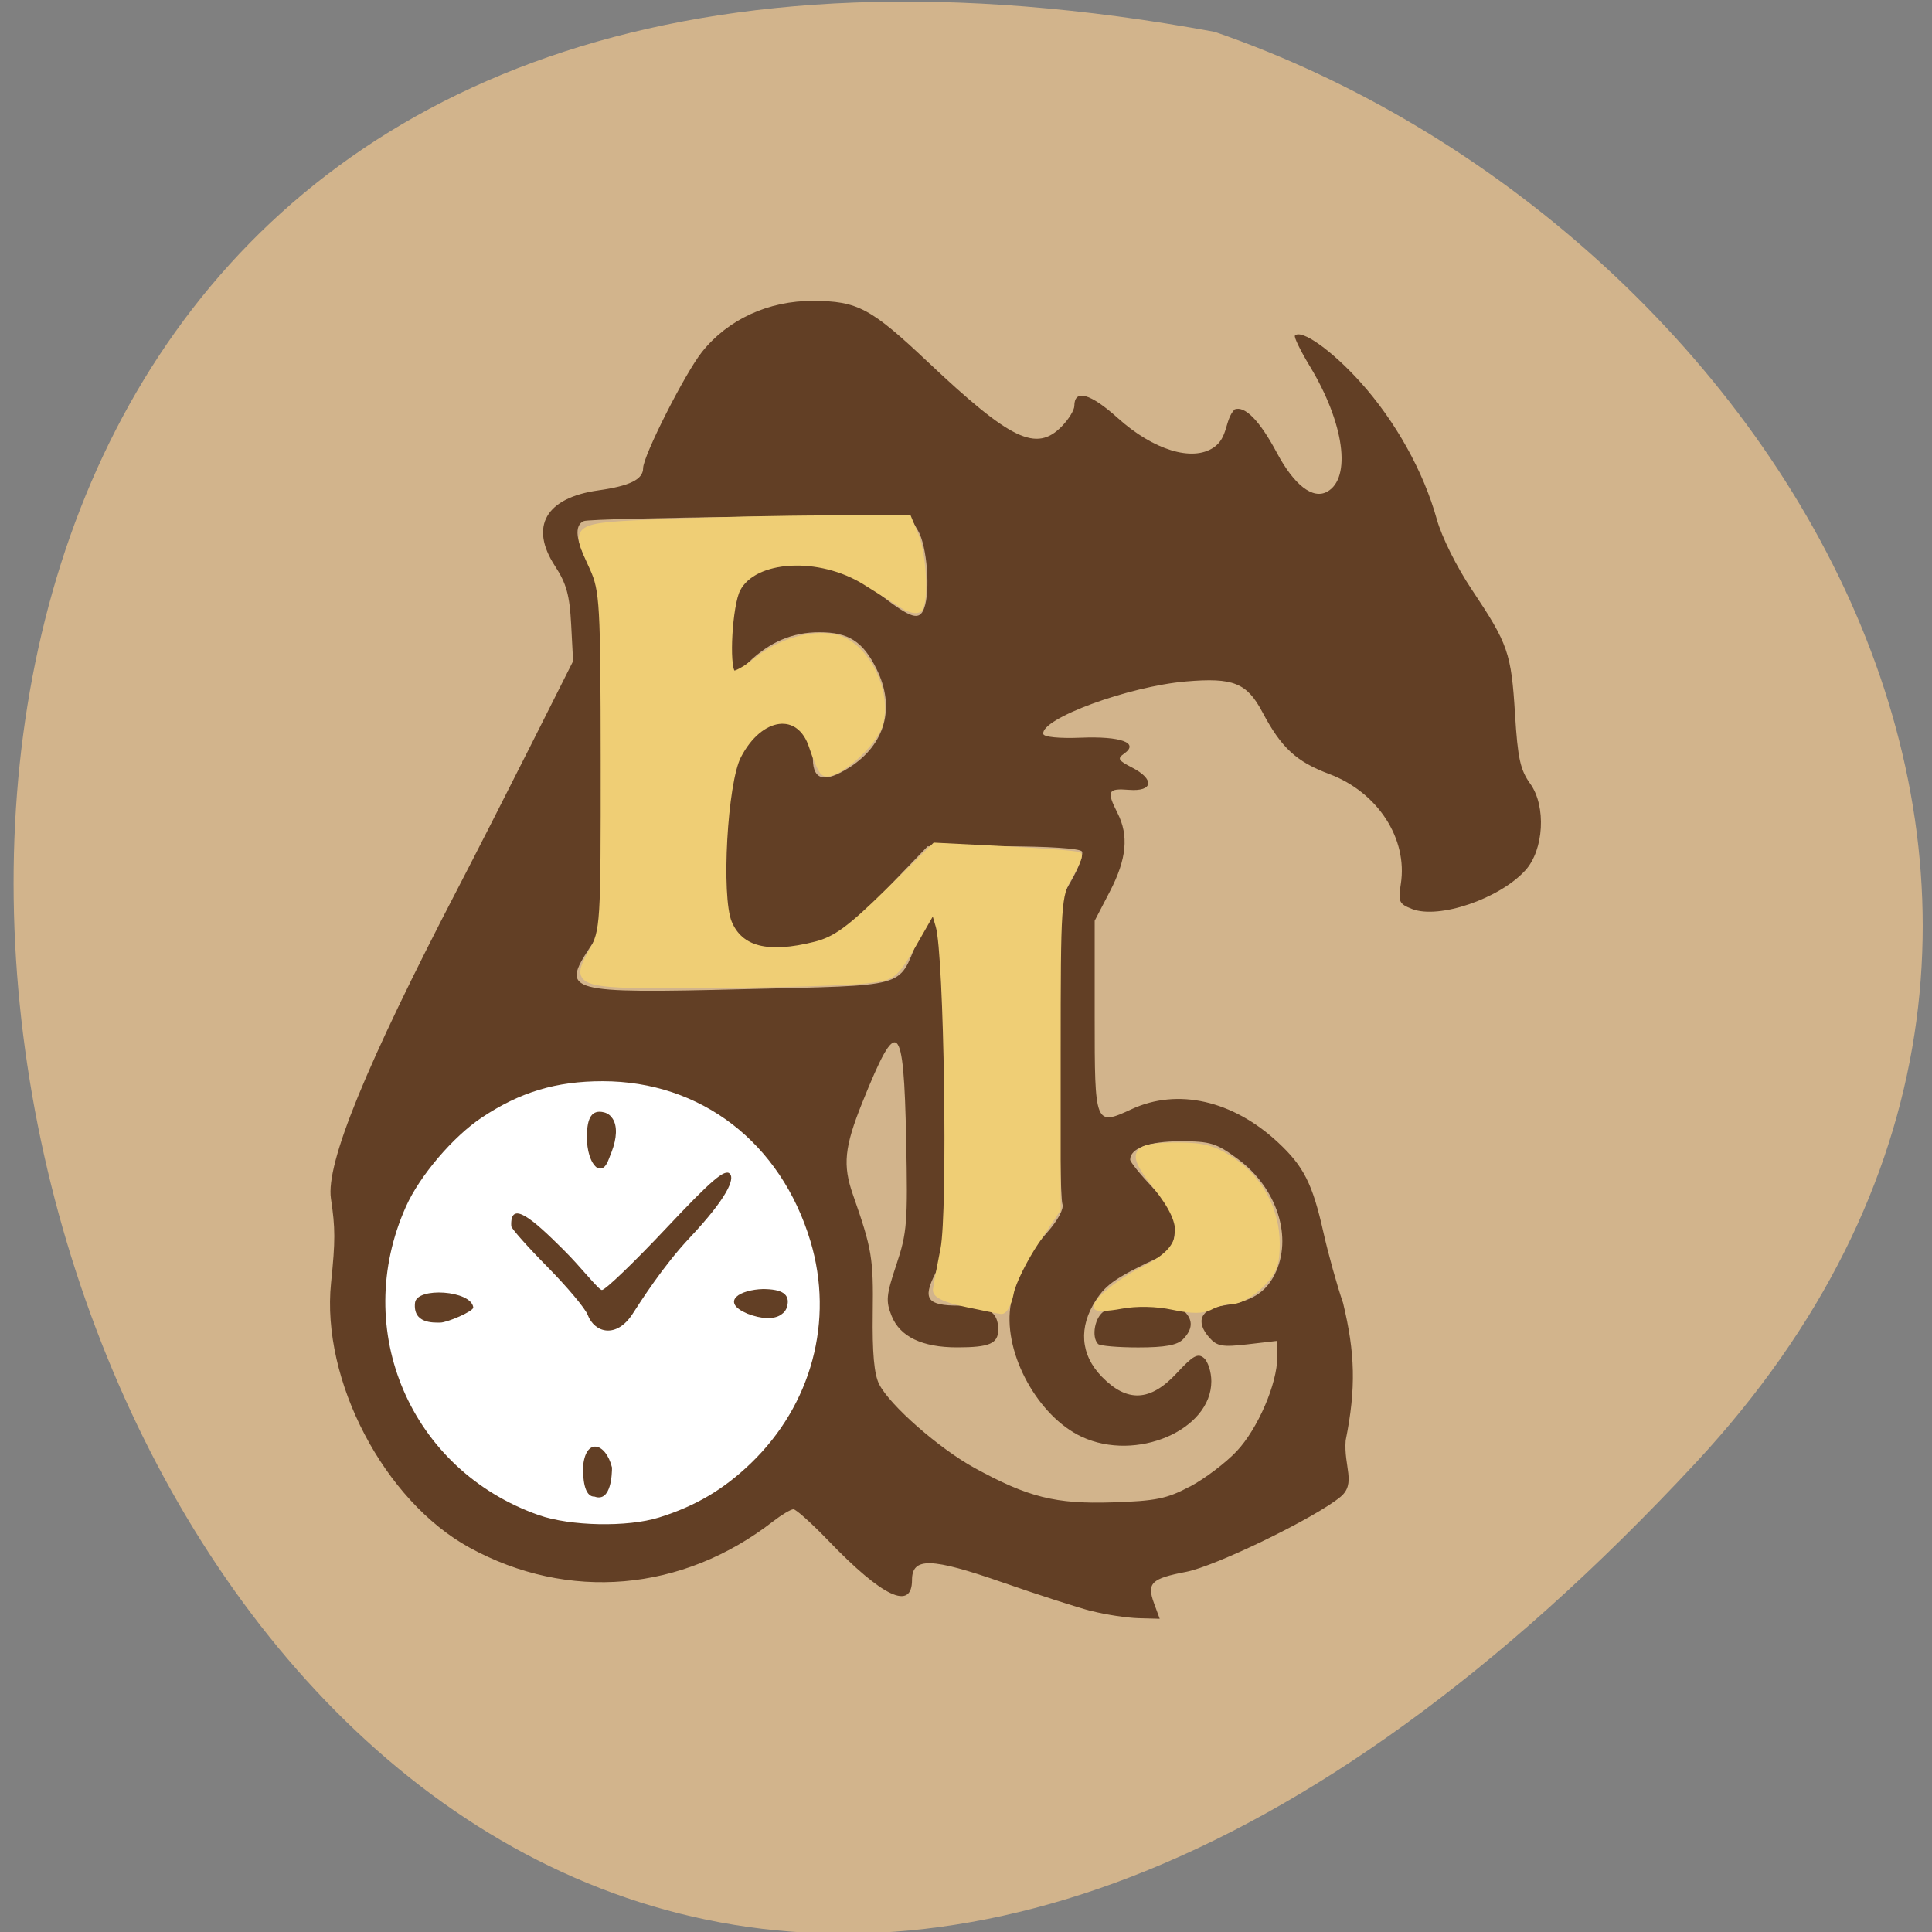 <svg xmlns="http://www.w3.org/2000/svg" viewBox="0 0 256 256"><rect x="0" y="0" width="256" height="256" fill="#808080" stroke="none"/><path d="m 224.7 193.82 c -210.75 226.71 -343.53 -241.2 -63.746 -189.6 73.816 25.452 131.42 116.81 63.746 189.6 z" fill="#d2b48c" color="#000"/><path d="m 108.07 180.98 a 25.901 27.687 0 1 1 -51.802 0 25.901 27.687 0 1 1 51.802 0 z" transform="matrix(1.271 0 0 1.253 -24.931 -52.992)" fill="#fff" stroke="#fff"/><path d="m 144.71 213.5 c -1.849 -0.472 -7.186 -2.191 -11.862 -3.821 -9.462 -3.299 -12 -3.367 -12 -0.322 0 4.097 -3.893 2.268 -11.07 -5.198 -2.207 -2.296 -4.296 -4.174 -4.642 -4.174 -0.346 0 -1.566 0.726 -2.71 1.614 -12.02 9.332 -27.13 10.634 -40.21 3.468 -11.314 -6.198 -19.677 -22.18 -18.349 -35.08 0.575 -5.586 0.573 -7.238 -0.015 -11.161 -0.699 -4.664 4.651 -17.737 16.839 -41.16 2.079 -3.994 6.36 -12.392 9.514 -18.661 l 5.733 -11.398 l -0.256 -4.857 c -0.206 -3.904 -0.626 -5.425 -2.145 -7.754 -3.411 -5.232 -1.229 -9.04 5.745 -10.02 c 4.182 -0.589 5.935 -1.457 5.935 -2.94 0 -1.619 5.543 -12.566 7.795 -15.395 3.443 -4.323 8.818 -6.796 14.724 -6.773 5.913 0.023 7.629 0.938 15.269 8.148 10.946 10.328 14.32 11.943 17.7 8.465 0.907 -0.934 1.65 -2.146 1.65 -2.693 0 -2.265 2.119 -1.672 5.77 1.615 4.694 4.227 9.847 5.811 12.682 3.899 1.957 -1.328 1.442 -3.622 2.779 -5.05 1.356 -0.535 3.337 1.492 5.59 5.717 2.3 4.314 4.772 6.233 6.677 5.184 3.265 -1.798 2.258 -9.112 -2.288 -16.619 -1.253 -2.068 -2.142 -3.9 -1.976 -4.07 0.865 -0.89 4.906 1.987 8.674 6.175 4.649 5.167 8.367 11.839 10.123 18.17 0.651 2.345 2.617 6.292 4.652 9.338 4.796 7.178 5.211 8.375 5.709 16.461 0.362 5.883 0.693 7.397 2.02 9.244 2.133 2.969 1.81 8.76 -0.639 11.461 -3.425 3.775 -11.473 6.522 -15.03 5.129 -1.721 -0.673 -1.852 -0.964 -1.484 -3.297 0.948 -6.01 -3.056 -12.174 -9.481 -14.584 -4.384 -1.645 -6.344 -3.462 -8.873 -8.227 -2.045 -3.854 -3.852 -4.575 -10.112 -4.04 -7.628 0.656 -19.267 4.94 -18.909 6.959 0.072 0.408 2.117 0.61 4.978 0.494 5.284 -0.215 7.76 0.681 5.767 2.086 -0.969 0.683 -0.845 0.913 1.01 1.866 3.036 1.561 2.808 3.218 -0.407 2.959 -2.792 -0.225 -2.985 0.166 -1.517 3.063 1.522 3 1.223 6.097 -1 10.392 l -2.02 3.889 v 12.72 c 0 14.412 0.034 14.496 4.897 12.247 6.098 -2.82 13.404 -1.167 19.376 4.386 3.427 3.185 4.594 5.493 6.04 11.954 0.641 2.853 1.81 7.06 2.598 9.338 1.599 6.604 1.74 11.31 0.346 18.213 -0.275 3.449 1.432 5.707 -0.674 7.471 -3.331 2.772 -16.547 9.195 -20.465 9.946 -4.624 0.887 -5.237 1.485 -4.259 4.152 l 0.758 2.065 l -2.798 -0.077 c -1.539 -0.042 -4.311 -0.462 -6.16 -0.934 z m -57.39 -12.425 c 4.841 -1.512 8.56 -3.707 12.172 -7.183 8.06 -7.759 11.05 -18.905 7.899 -29.417 -3.922 -13.06 -14.499 -21.21 -27.545 -21.21 -6.153 0 -10.934 1.438 -16.01 4.817 -3.793 2.522 -8.218 7.716 -10.04 11.784 -7.351 16.412 0.62 34.935 17.601 40.898 4.179 1.468 11.748 1.615 15.926 0.31 z m -10.07 -6.624 c 0.282 -4.01 3.01 -3.361 3.843 0 0 0.716 -0.067 4.662 -2.311 3.856 -1.434 0.042 -1.532 -2.594 -1.532 -3.856 z m 0.618 -20.232 c -0.329 -0.856 -2.741 -3.727 -5.361 -6.38 -2.62 -2.653 -4.749 -5.065 -4.763 -5.361 -0.181 -3.593 2.848 -0.926 6.854 3.054 2.489 2.473 4.712 5.4 5.16 5.4 0.448 0 4.256 -3.657 8.461 -8.127 6.06 -6.444 7.821 -7.953 8.488 -7.284 0.668 0.67 -0.286 3.138 -5.342 8.513 -3.5 3.721 -6.499 8.45 -7.548 10.07 -2.121 3.269 -5.02 2.548 -5.949 0.117 z m -22.874 -1.601 c 0.231 -2.109 7.464 -1.649 7.718 0.625 0.056 0.497 -3.455 2.01 -4.38 2.01 -0.924 0 -3.644 0.144 -3.339 -2.639 z m 102.68 24.364 c 1.954 -1.038 4.739 -3.145 6.189 -4.682 2.805 -2.974 5.384 -8.957 5.384 -12.489 v -2.138 l -3.911 0.455 c -3.368 0.392 -4.077 0.267 -5.101 -0.897 -1.895 -2.154 -1.129 -3.817 1.962 -4.26 3.593 -0.515 5.487 -1.672 6.706 -4.098 2.439 -4.853 0.344 -11.427 -4.874 -15.292 -2.856 -2.115 -3.645 -2.36 -7.62 -2.36 -4.132 0 -6.657 0.926 -6.657 2.442 0 0.299 1.378 2 3.062 3.785 2.653 2.809 3.034 3.576 2.857 5.748 -0.154 1.89 -0.618 2.7 -1.885 3.295 -5.796 2.72 -7.175 3.648 -8.55 5.755 -2.354 3.609 -2.085 7.25 0.752 10.169 3.363 3.46 6.445 3.313 9.947 -0.475 2.14 -2.315 2.791 -2.675 3.593 -1.99 0.539 0.46 0.98 1.846 0.98 3.079 0 6.471 -9.951 10.728 -17.18 7.35 -5.757 -2.691 -10.294 -10.896 -9.465 -17.12 0.502 -3.772 1.826 -6.46 4.909 -9.972 1.424 -1.622 2.232 -3.14 2 -3.76 -0.213 -0.572 -0.422 -9.764 -0.464 -20.427 l -0.076 -19.387 l 1.769 -3.105 c 0.973 -1.708 1.584 -3.412 1.359 -3.787 -0.24 -0.399 -4.568 -0.682 -10.425 -0.682 h -10.02 l -5.574 5.806 c -4.7 4.895 -6.147 5.98 -9.225 6.917 -2.01 0.611 -4.367 1.111 -5.243 1.111 -2.387 0 -5.195 -1.743 -6.1 -3.785 -1.01 -2.279 -1.039 -11.652 -0.056 -17.46 1.245 -7.357 6.427 -11.497 9.713 -7.76 0.692 0.786 1.268 2.416 1.281 3.621 0.03 2.816 1.578 3.178 4.805 1.126 4.796 -3.05 6.162 -7.97 3.63 -13.08 -1.808 -3.647 -3.701 -4.86 -7.586 -4.86 -3.554 0 -6.556 1.278 -9.376 3.993 -1.613 1.552 -1.88 1.622 -2.264 0.593 -0.239 -0.642 -0.304 -3.04 -0.143 -5.328 0.404 -5.75 2.283 -7.695 7.832 -8.108 4.956 -0.369 7.659 0.522 12.23 4.03 3.902 2.995 4.992 3.316 5.613 1.65 0.857 -2.299 0.39 -8.262 -0.806 -10.289 l -1.207 -2.046 l -21.08 0.207 c -11.593 0.114 -21.484 0.367 -21.98 0.563 -1.357 0.536 -1.09 2.739 0.721 5.964 1.607 2.862 1.624 3.092 1.766 23.64 0.178 25.725 0.296 23.872 -1.708 26.91 -3.871 5.87 -3.03 6.097 20.497 5.517 21.907 -0.541 20.297 -0.094 22.88 -6.341 0.832 -2.01 1.848 -3.542 2.259 -3.402 0.495 0.169 0.925 5.362 1.277 15.416 0.7 20.02 0.382 29.01 -1.136 31.997 -1.721 3.39 -1.079 4.261 3.139 4.261 3.877 0 5.197 0.807 5.197 3.177 0 1.86 -1.15 2.357 -5.454 2.357 -4.616 0 -7.559 -1.41 -8.662 -4.149 -0.805 -2 -0.737 -2.742 0.628 -6.829 1.409 -4.219 1.512 -5.535 1.292 -16.483 -0.322 -15.982 -1.127 -16.661 -5.838 -4.923 -2.348 5.849 -2.587 8.23 -1.22 12.139 2.526 7.223 2.723 8.397 2.627 15.689 -0.07 5.321 0.181 8.105 0.85 9.437 1.396 2.777 7.926 8.509 12.638 11.09 7.105 3.897 10.73 4.803 18.264 4.565 5.763 -0.182 7.229 -0.481 10.274 -2.099 z m -12.179 -18.901 c -0.929 -0.956 -0.398 -3.668 0.852 -4.356 1.801 -0.992 9.672 -0.908 10.665 0.114 1.096 1.127 1.013 2.317 -0.25 3.617 -0.766 0.789 -2.396 1.087 -5.938 1.087 -2.685 0 -5.083 -0.208 -5.33 -0.461 z" fill="#623f25"/><g fill="#efce75" stroke="#efce75" stroke-width="0.725"><path d="m 127.85 172.79 c -2.686 -0.581 -3.95 -1.2 -3.869 -1.895 0.067 -0.568 0.515 -2.991 0.997 -5.385 0.988 -4.912 0.484 -39.02 -0.633 -42.802 l -0.642 -2.176 l -1.372 2.402 c -3.871 6.775 -3.595 6.523 -7.674 7.02 -2.12 0.258 -11.1 0.529 -19.951 0.602 -18.475 0.152 -18.873 0.042 -16.324 -4.493 1.54 -2.741 1.588 -3.509 1.573 -25.22 -0.015 -20.738 -0.122 -22.624 -1.451 -25.553 -2.617 -5.767 -2.848 -5.618 9.562 -6.155 6.05 -0.262 15.803 -0.476 21.676 -0.476 h 10.679 l 0.944 2.279 c 1.055 2.547 1.359 8.892 0.469 9.783 -0.317 0.318 -1.297 0.123 -2.176 -0.432 -0.88 -0.556 -3.133 -1.969 -5.01 -3.141 -6.067 -3.792 -14.703 -3.316 -16.9 0.932 -1.069 2.068 -1.542 10.201 -0.644 11.1 0.247 0.247 1.681 -0.541 3.187 -1.752 3.038 -2.442 7.17 -3.658 10.299 -3.03 3.983 0.797 7.227 6.897 6.086 11.443 -0.718 2.861 -6.474 7.744 -7.638 6.48 -0.33 -0.359 -0.992 -1.876 -1.47 -3.373 -1.612 -5.04 -6.819 -4.383 -9.724 1.235 -1.826 3.53 -2.665 18.598 -1.229 22.06 1.471 3.55 5.122 4.475 11.412 2.891 2.658 -0.669 4.539 -2.04 9.571 -6.974 l 6.262 -6.141 l 9.405 0.48 c 5.173 0.264 9.539 0.614 9.702 0.777 0.163 0.163 -0.397 1.472 -1.244 2.908 -1.474 2.498 -1.541 3.512 -1.541 23.336 v 20.724 l -2.878 4.309 c -1.583 2.37 -3.088 5.431 -3.345 6.802 -0.257 1.371 -0.839 2.448 -1.294 2.392 -0.454 -0.055 -2.622 -0.488 -4.816 -0.963 z"/><path d="m 145.27 173.16 c 0 -0.915 3.21 -3.469 6.324 -5.03 5.468 -2.744 5.862 -5.507 1.558 -10.913 -3.638 -4.569 -3.16 -5.465 2.915 -5.465 3.382 0 4.813 0.393 7.216 1.984 3.699 2.448 5.928 6.614 5.928 11.08 0 2.735 -0.389 3.738 -2.121 5.47 -1.166 1.166 -2.82 2.121 -3.675 2.121 -0.855 0 -2.207 0.349 -3 0.776 -1.021 0.546 -2.498 0.551 -4.995 0.015 -2.175 -0.466 -4.822 -0.522 -6.846 -0.144 -1.815 0.339 -3.3 0.389 -3.3 0.111 z"/></g><g fill="#623f25" stroke="#623f25" stroke-width="0.181"><path d="m 103.44 174.13 c 0.416 -0.279 0.669 -0.629 0.781 -1.081 0.37 -1.485 -0.575 -2.136 -3.123 -2.153 -2.934 0.083 -5.604 1.555 -2.033 3.088 1.863 0.719 3.445 0.771 4.375 0.146 z"/><path d="m 81.09 148.26 c -0.279 -0.416 -0.629 -0.669 -1.081 -0.781 -1.485 -0.37 -2.136 0.575 -2.153 3.123 -0.012 1.835 0.48 3.405 1.259 4.02 1.083 0.607 1.434 -1.094 1.829 -1.985 0.719 -1.863 0.771 -3.445 0.146 -4.375 z"/></g></svg>